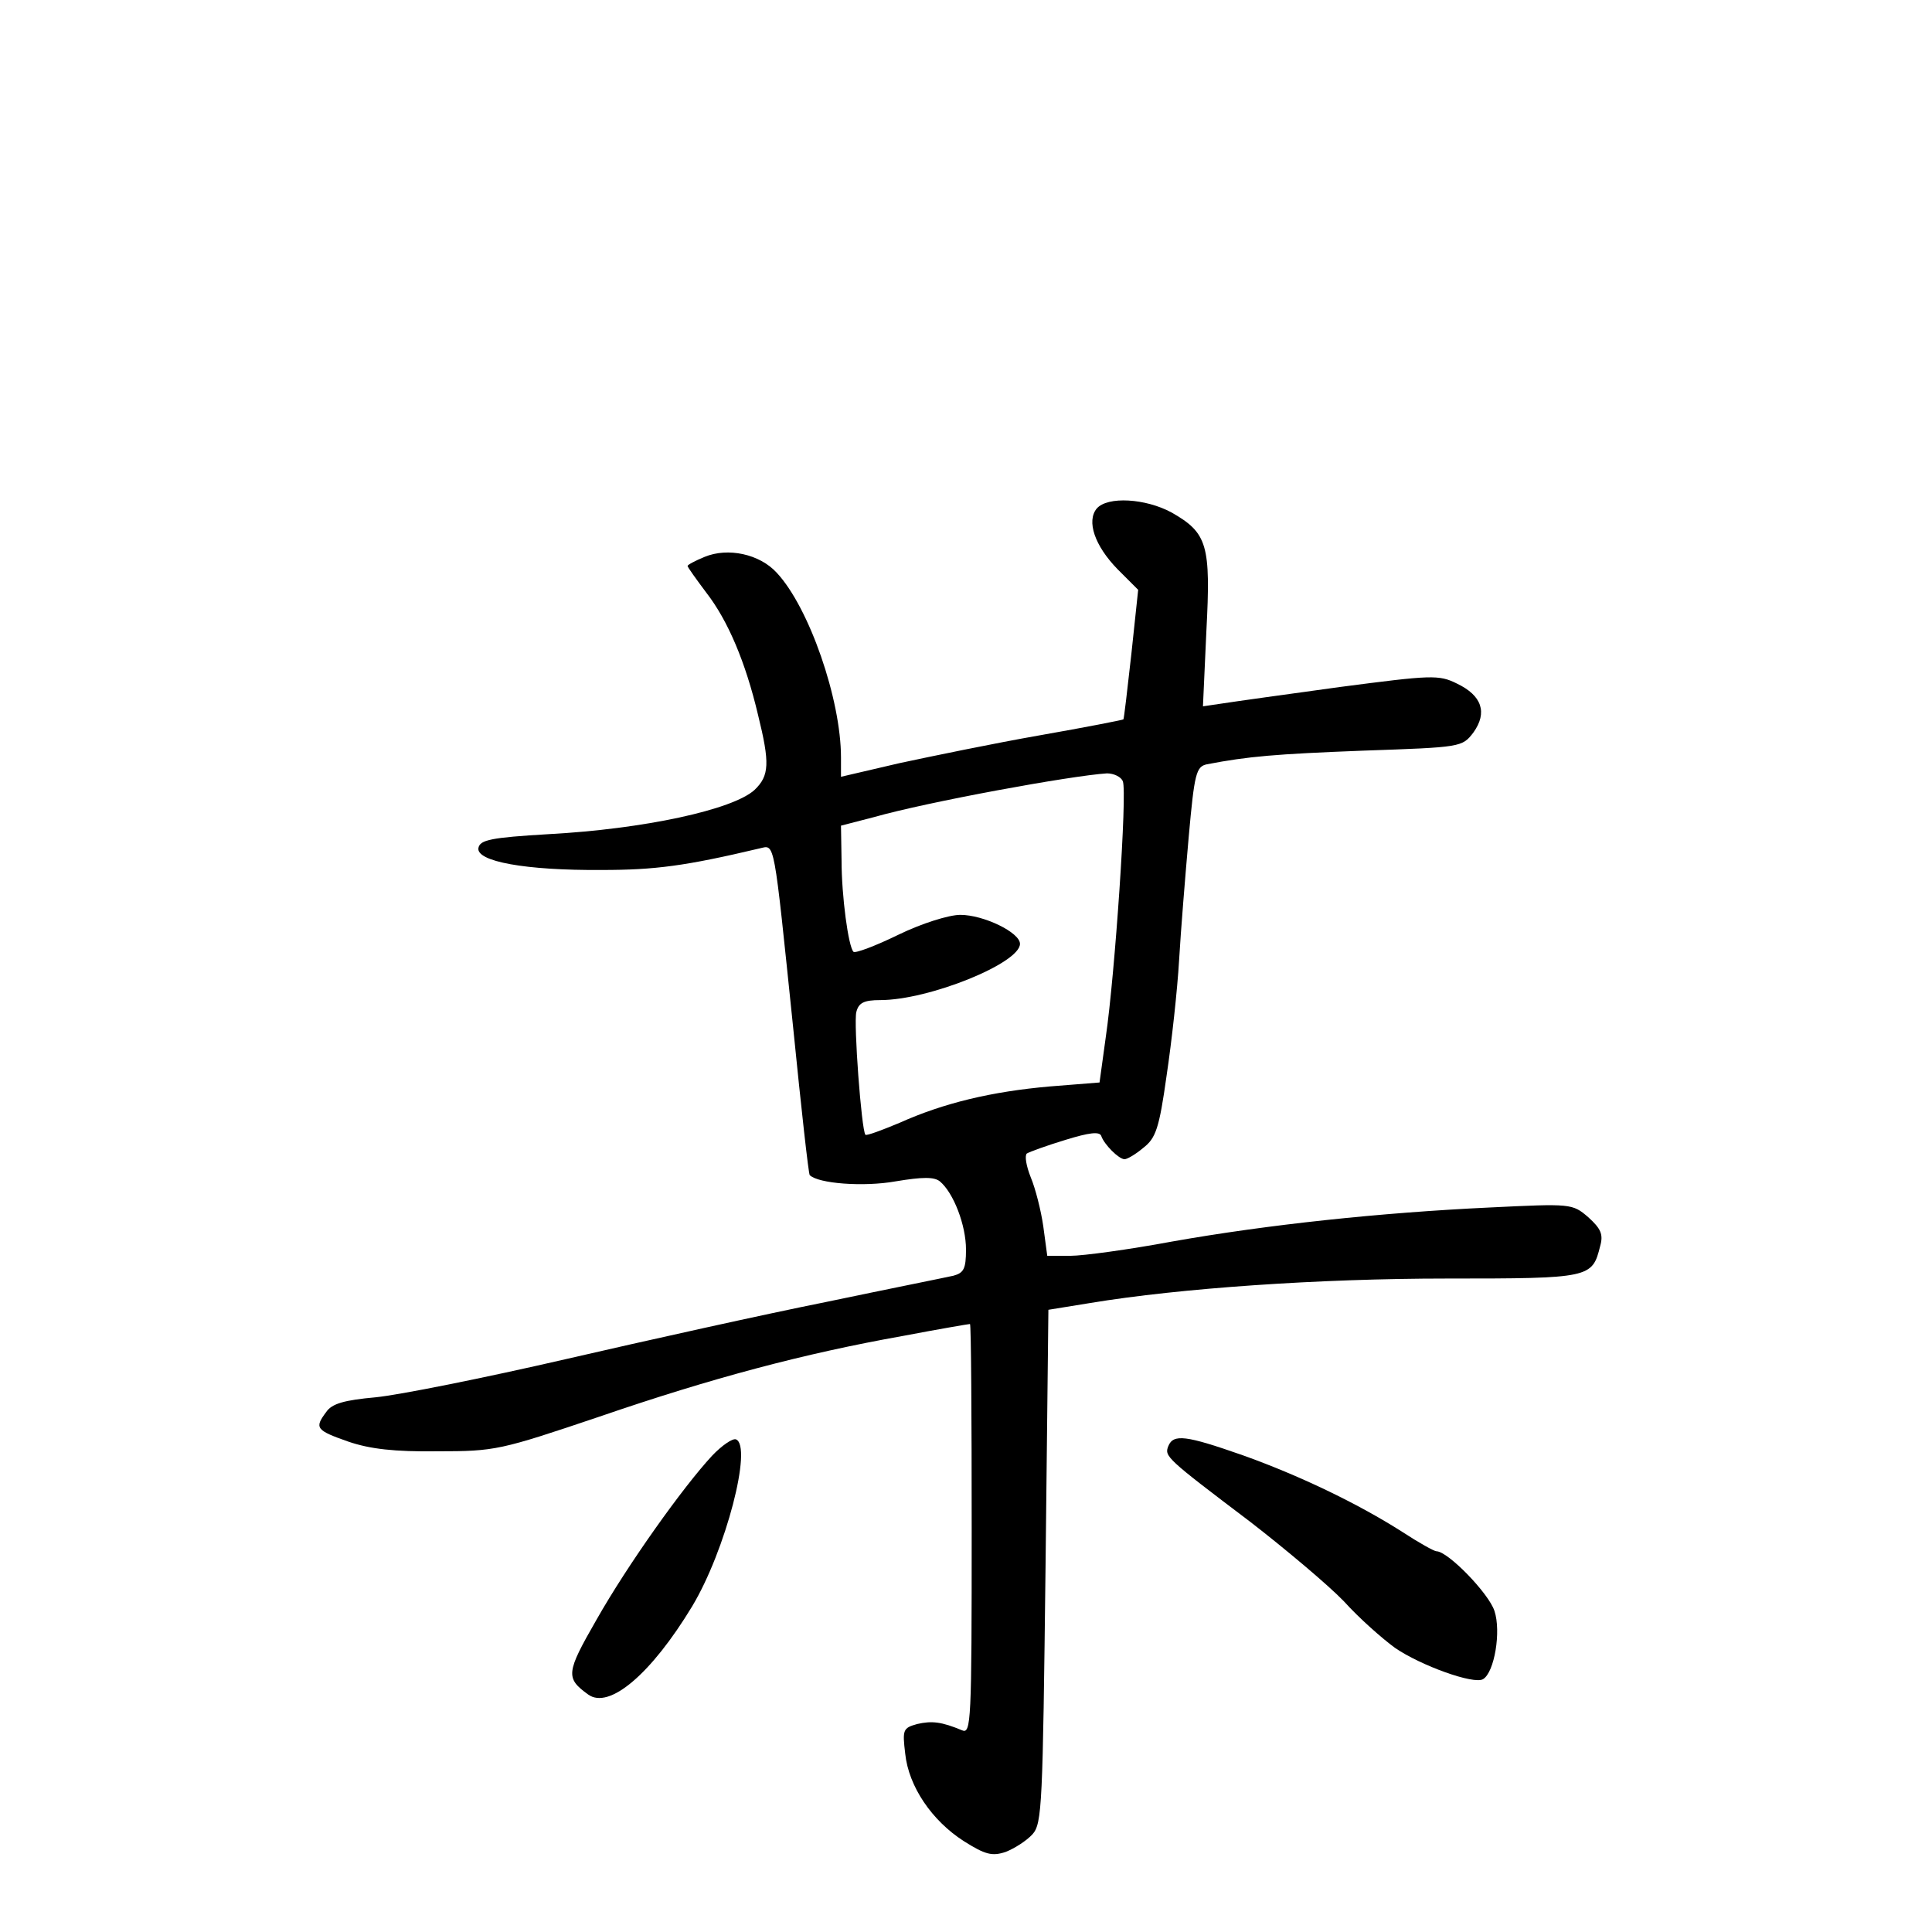 <?xml version="1.0" standalone="no"?>
<!DOCTYPE svg PUBLIC "-//W3C//DTD SVG 20010904//EN"
 "http://www.w3.org/TR/2001/REC-SVG-20010904/DTD/svg10.dtd">
<svg version="1.0" xmlns="http://www.w3.org/2000/svg"
 width="340pt" height="340pt" viewBox="0 0 340 340"
 preserveAspectRatio="xMidYMid meet">
<g transform="translate(0,340) scale(0.1,-0.1)"
fill="#000000" stroke="none">
<path d="M1930 2505 c-18 -22 -4 -65 37 -107 l36 -36 -12 -113 c-7 -63 -13
-114 -14 -115 -1 -1 -67 -14 -147 -28 -80 -14 -191 -37 -247 -49 l-103 -24 0
34 c0 102 -56 264 -113 325 -30 33 -86 45 -127 28 -17 -7 -30 -14 -30 -16 0
-2 15 -23 33 -47 38 -49 69 -122 91 -215 21 -85 20 -107 -6 -132 -38 -35 -195
-69 -363 -78 -101 -6 -120 -10 -123 -24 -5 -24 83 -40 217 -39 94 0 147 7 278
38 27 6 24 21 59 -317 14 -140 27 -257 29 -258 15 -15 95 -21 151 -11 48 8 68
8 78 0 24 -20 46 -77 46 -120 0 -34 -4 -41 -22 -46 -13 -3 -113 -23 -223 -46
-110 -22 -317 -68 -460 -101 -143 -33 -293 -63 -334 -67 -55 -5 -77 -11 -87
-26 -21 -28 -18 -32 39 -52 38 -13 81 -18 157 -17 102 0 110 2 285 61 198 68
360 111 534 142 63 12 116 21 118 21 2 0 3 -162 3 -361 0 -340 -1 -361 -17
-354 -36 15 -53 17 -79 11 -25 -7 -26 -10 -21 -52 6 -58 47 -118 103 -154 38
-24 50 -27 74 -19 15 6 36 19 47 31 17 19 18 51 23 472 l5 451 74 12 c157 26
403 43 627 43 253 0 256 1 270 57 6 21 1 31 -21 51 -28 24 -30 24 -174 17
-191 -9 -390 -30 -559 -60 -75 -14 -156 -25 -178 -25 l-41 0 -7 52 c-4 28 -14
67 -22 86 -8 20 -11 38 -7 42 5 3 35 14 68 24 42 13 60 15 63 7 5 -15 31 -41
41 -41 5 0 20 9 33 20 22 17 28 34 41 127 9 60 19 151 22 203 3 52 11 150 17
218 10 111 13 123 32 127 73 14 120 18 275 24 173 6 174 6 194 32 25 35 15 65
-29 86 -32 16 -45 15 -206 -6 -95 -13 -188 -26 -207 -29 l-34 -5 6 132 c8 152
2 173 -61 209 -46 25 -113 29 -132 7z m46 -480 c8 -19 -14 -341 -30 -450 l-11
-80 -88 -7 c-102 -9 -186 -29 -264 -64 -31 -13 -58 -23 -60 -21 -7 8 -21 197
-16 216 4 16 13 21 42 21 86 0 246 65 246 99 0 20 -64 51 -105 51 -20 0 -68
-15 -109 -35 -41 -20 -76 -33 -79 -30 -9 9 -21 98 -21 161 l-1 61 58 15 c95
27 347 73 410 77 12 0 25 -6 28 -14z"/>
<path d="M1253 838 c-51 -55 -148 -191 -203 -288 -54 -94 -55 -103 -15 -132
37 -27 111 36 183 155 59 98 107 283 77 294 -6 2 -25 -11 -42 -29z"/>
<path d="M2056 855 c-7 -18 -4 -21 144 -133 62 -48 137 -111 165 -140 27 -30
68 -66 90 -82 45 -31 139 -65 155 -55 20 12 32 84 20 120 -10 31 -82 105 -102
105 -4 0 -31 15 -60 34 -80 51 -183 100 -281 135 -100 35 -122 38 -131 16z"/>
</g>
</svg>
